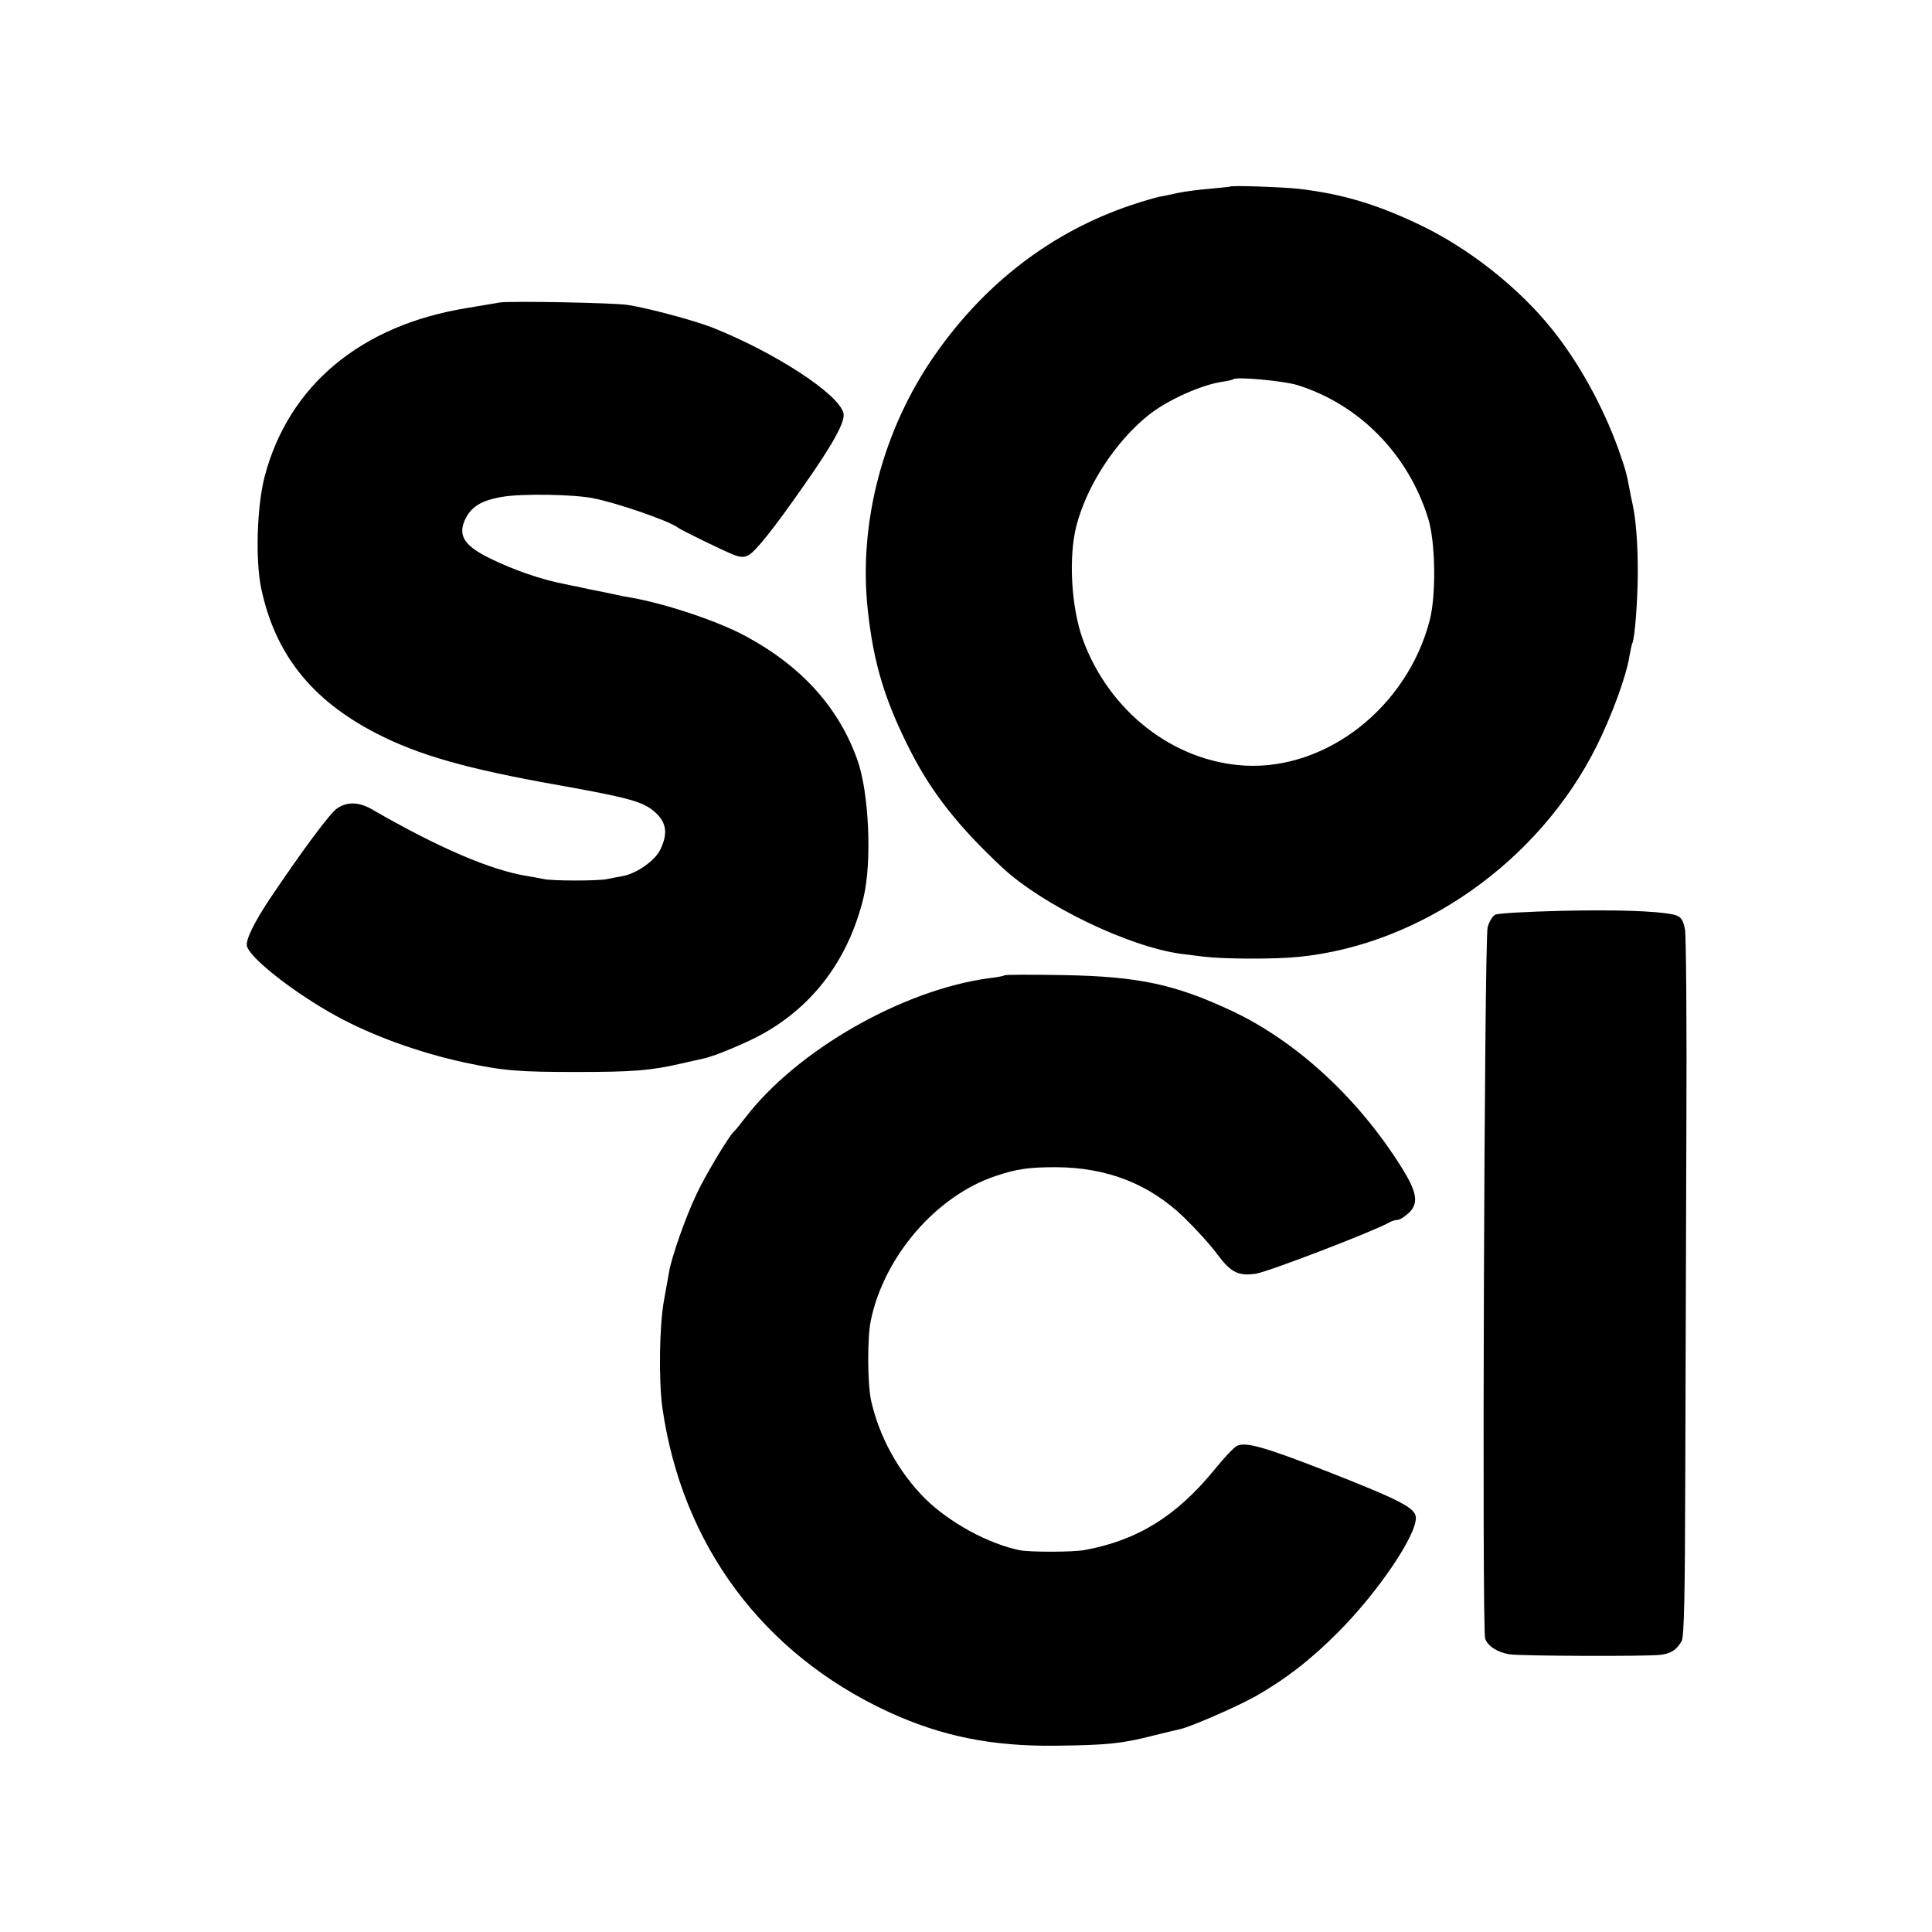 <?xml version="1.0" standalone="no"?>
<!DOCTYPE svg PUBLIC "-//W3C//DTD SVG 20010904//EN"
 "http://www.w3.org/TR/2001/REC-SVG-20010904/DTD/svg10.dtd">
<svg version="1.0" xmlns="http://www.w3.org/2000/svg"
 width="700pt" height="700pt" viewBox="0 0 700 700"
 preserveAspectRatio="xMidYMid meet">
<g transform="translate(0,700) scale(0.1,-0.1)"
fill="#000000" stroke="none">
<path d="M4457 6324 c-1 -1 -34 -4 -74 -8 -39 -3 -91 -10 -115 -15 -23 -5 -54
-12 -68 -14 -14 -3 -59 -16 -101 -30 -286 -96 -529 -281 -711 -542 -189 -270
-278 -609 -244 -924 21 -196 63 -334 159 -520 76 -147 172 -268 327 -413 149
-139 461 -289 650 -314 14 -2 50 -6 80 -10 73 -9 257 -10 345 -1 443 44 871
346 1079 762 55 110 109 256 120 329 4 21 8 41 10 45 9 15 20 155 20 261 0
104 -7 189 -19 244 -3 12 -7 33 -10 49 -11 62 -17 80 -41 149 -57 158 -145
317 -243 438 -120 149 -300 291 -476 375 -157 75 -280 112 -440 131 -56 6
-243 13 -248 8z m243 -719 c225 -70 403 -251 475 -485 26 -85 29 -276 5 -368
-82 -314 -372 -541 -668 -526 -260 14 -494 197 -589 458 -42 117 -52 298 -23
411 38 146 141 304 260 400 67 54 192 111 270 122 19 3 37 7 39 9 10 10 182
-6 231 -21z"/>
<path d="M1810 5904 c-14 -3 -67 -11 -118 -20 -384 -62 -646 -280 -733 -610
-28 -107 -34 -301 -13 -404 50 -239 182 -406 419 -528 152 -78 326 -128 660
-187 257 -46 308 -60 351 -100 39 -37 44 -75 17 -132 -18 -40 -86 -88 -136
-97 -18 -3 -43 -8 -57 -11 -32 -7 -198 -7 -230 0 -14 3 -41 8 -60 11 -131 21
-321 102 -563 242 -47 27 -91 28 -127 2 -26 -19 -120 -145 -238 -320 -61 -91
-94 -158 -87 -179 14 -46 175 -171 325 -253 130 -71 296 -131 460 -167 145
-31 199 -35 410 -35 202 0 269 5 380 31 36 8 72 16 80 18 39 8 161 59 215 90
184 103 309 271 363 490 32 129 21 384 -22 503 -68 190 -203 339 -406 448 -98
53 -286 116 -410 138 -19 3 -45 8 -57 11 -32 7 -52 11 -98 20 -22 5 -42 9 -45
10 -3 0 -23 4 -45 9 -84 16 -185 51 -272 94 -89 44 -113 80 -90 135 22 50 59
74 138 87 69 12 256 9 327 -5 84 -16 276 -82 307 -106 15 -11 165 -84 203 -99
26 -10 38 -10 55 -1 26 15 90 95 199 251 106 151 152 234 144 263 -17 70 -250
221 -477 311 -65 25 -227 69 -304 81 -46 8 -428 15 -465 9z"/>
<path d="M5660 3700 c-124 -3 -233 -9 -242 -14 -10 -4 -22 -25 -28 -45 -12
-46 -21 -2546 -9 -2578 10 -28 45 -50 89 -57 40 -6 485 -8 543 -2 40 4 61 17
80 50 9 16 12 168 13 586 1 311 3 878 4 1260 2 382 -1 712 -5 733 -7 37 -17
49 -45 54 -65 13 -209 17 -400 13z"/>
<path d="M3639 3466 c-2 -2 -26 -7 -54 -10 -314 -42 -696 -260 -885 -506 -19
-25 -37 -47 -41 -50 -16 -13 -106 -162 -136 -228 -40 -84 -91 -230 -99 -282
-3 -19 -12 -64 -18 -100 -17 -90 -20 -290 -6 -391 71 -496 363 -890 818 -1101
193 -89 376 -126 610 -123 183 2 240 8 352 37 41 10 85 21 96 23 40 9 209 83
273 119 109 62 202 134 302 235 141 142 279 345 279 411 0 36 -52 63 -327 171
-223 87 -291 106 -322 90 -11 -6 -47 -44 -80 -85 -139 -170 -280 -257 -471
-292 -42 -8 -194 -8 -234 -1 -115 23 -257 101 -345 188 -96 97 -165 222 -195
355 -13 61 -14 226 -1 289 48 233 237 452 452 524 77 26 122 32 219 32 186 -1
339 -61 465 -183 41 -40 95 -99 119 -132 50 -67 77 -80 140 -71 45 7 423 152
482 185 10 6 24 10 31 10 8 0 26 11 41 25 37 35 31 75 -27 167 -156 249 -379
454 -611 564 -209 98 -340 126 -612 131 -115 2 -212 2 -215 -1z"/>
</g>
</svg>
